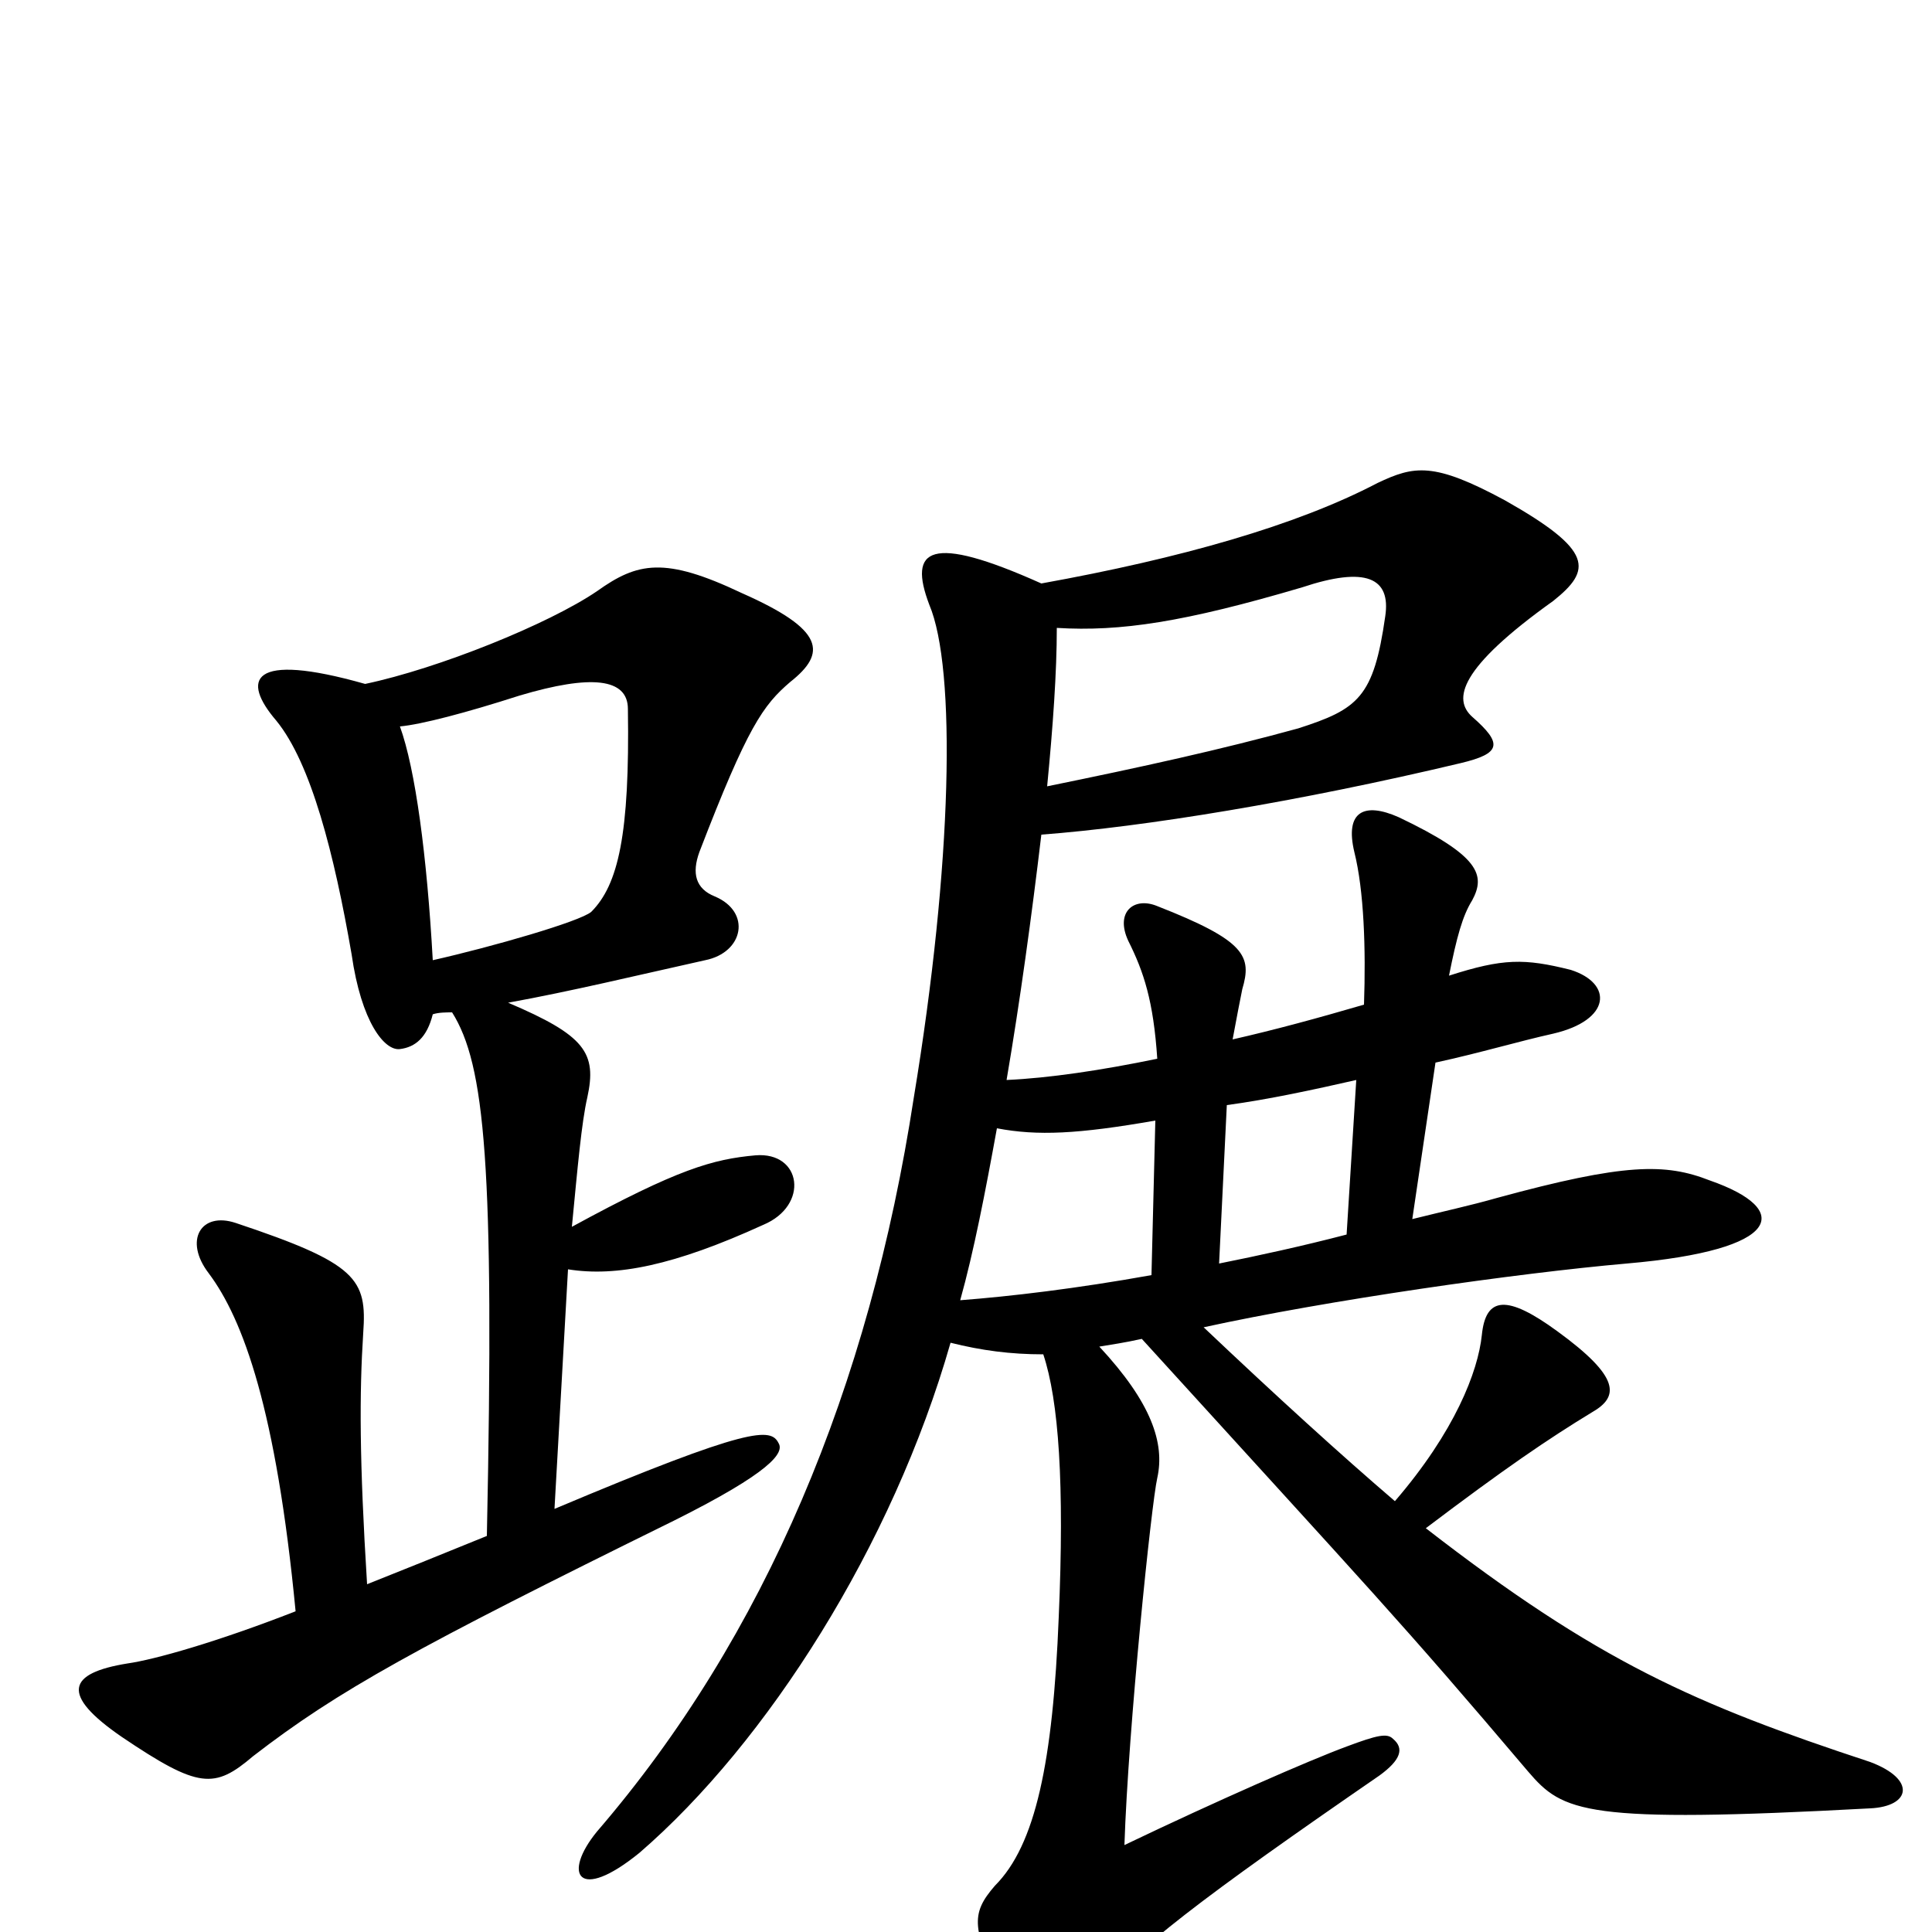 <svg xmlns="http://www.w3.org/2000/svg" viewBox="0 -1000 1000 1000">
	<path fill="#000000" d="M702 -441L697 -361C674 -355 651 -350 631 -346L635 -428C657 -431 680 -436 702 -441ZM516 -416C537 -412 558 -413 598 -420L596 -340C557 -333 523 -329 497 -327C504 -352 510 -383 516 -416ZM539 -698C481 -724 470 -716 481 -687C495 -654 493 -553 473 -432C450 -282 396 -153 309 -52C291 -30 299 -15 331 -41C397 -98 462 -200 492 -305C508 -301 523 -299 540 -299C548 -275 551 -232 548 -163C545 -88 536 -45 515 -24C502 -9 503 -2 520 35C531 61 547 64 569 33C584 11 624 -19 714 -81C725 -89 727 -95 721 -100C718 -103 713 -102 697 -96C678 -89 630 -68 582 -45C584 -106 596 -222 599 -235C603 -253 596 -274 569 -303C575 -304 582 -305 591 -307C712 -174 724 -162 791 -83C809 -62 820 -56 968 -64C989 -65 992 -79 968 -88C877 -118 827 -140 738 -209C779 -240 801 -255 824 -269C838 -277 839 -287 806 -311C780 -330 769 -329 767 -309C765 -290 753 -259 722 -223C694 -247 661 -277 623 -313C687 -327 785 -341 842 -346C923 -353 928 -374 885 -389C862 -398 841 -398 775 -380C761 -376 747 -373 731 -369L743 -450C766 -455 786 -461 804 -465C834 -472 835 -491 813 -498C789 -504 778 -504 750 -495C754 -515 757 -526 762 -534C769 -547 766 -557 724 -577C706 -585 696 -580 701 -559C706 -539 707 -509 706 -480C682 -473 660 -467 638 -462C640 -473 642 -483 643 -488C648 -505 645 -513 599 -531C587 -536 577 -528 584 -513C592 -497 597 -482 599 -452C570 -446 543 -442 521 -441C528 -482 534 -526 539 -568C592 -572 672 -585 756 -605C777 -610 778 -615 762 -629C752 -638 755 -654 804 -689C824 -705 825 -715 779 -741C742 -761 732 -759 713 -750C671 -728 611 -711 539 -698ZM542 -593C545 -624 547 -652 547 -675C580 -673 613 -678 674 -696C707 -707 720 -701 717 -681C711 -639 703 -633 672 -623C632 -612 591 -603 542 -593ZM224 -503C221 -557 215 -602 207 -624C218 -625 241 -631 269 -640C306 -651 325 -649 325 -633C326 -568 320 -542 306 -528C300 -523 255 -510 224 -503ZM252 -205C230 -196 210 -188 190 -180C186 -244 186 -279 188 -310C190 -338 185 -346 122 -367C104 -373 95 -358 108 -341C126 -317 143 -270 153 -166C112 -150 80 -141 66 -139C35 -134 31 -123 63 -101C103 -74 111 -74 131 -91C175 -125 215 -147 349 -213C399 -238 406 -248 403 -253C399 -261 389 -262 287 -219L294 -343C319 -339 349 -345 395 -366C419 -376 415 -404 391 -402C369 -400 351 -395 296 -365C299 -396 301 -419 304 -432C309 -455 303 -464 263 -481C296 -487 329 -495 365 -503C385 -507 389 -528 370 -536C360 -540 358 -548 362 -559C387 -624 395 -635 409 -647C428 -662 427 -674 384 -693C344 -712 330 -709 309 -694C284 -677 227 -654 189 -646C129 -663 125 -648 143 -627C161 -605 173 -558 182 -506C187 -471 199 -456 207 -457C215 -458 221 -463 224 -475C227 -476 231 -476 234 -476C251 -449 256 -397 252 -205Z"/>
</svg>
